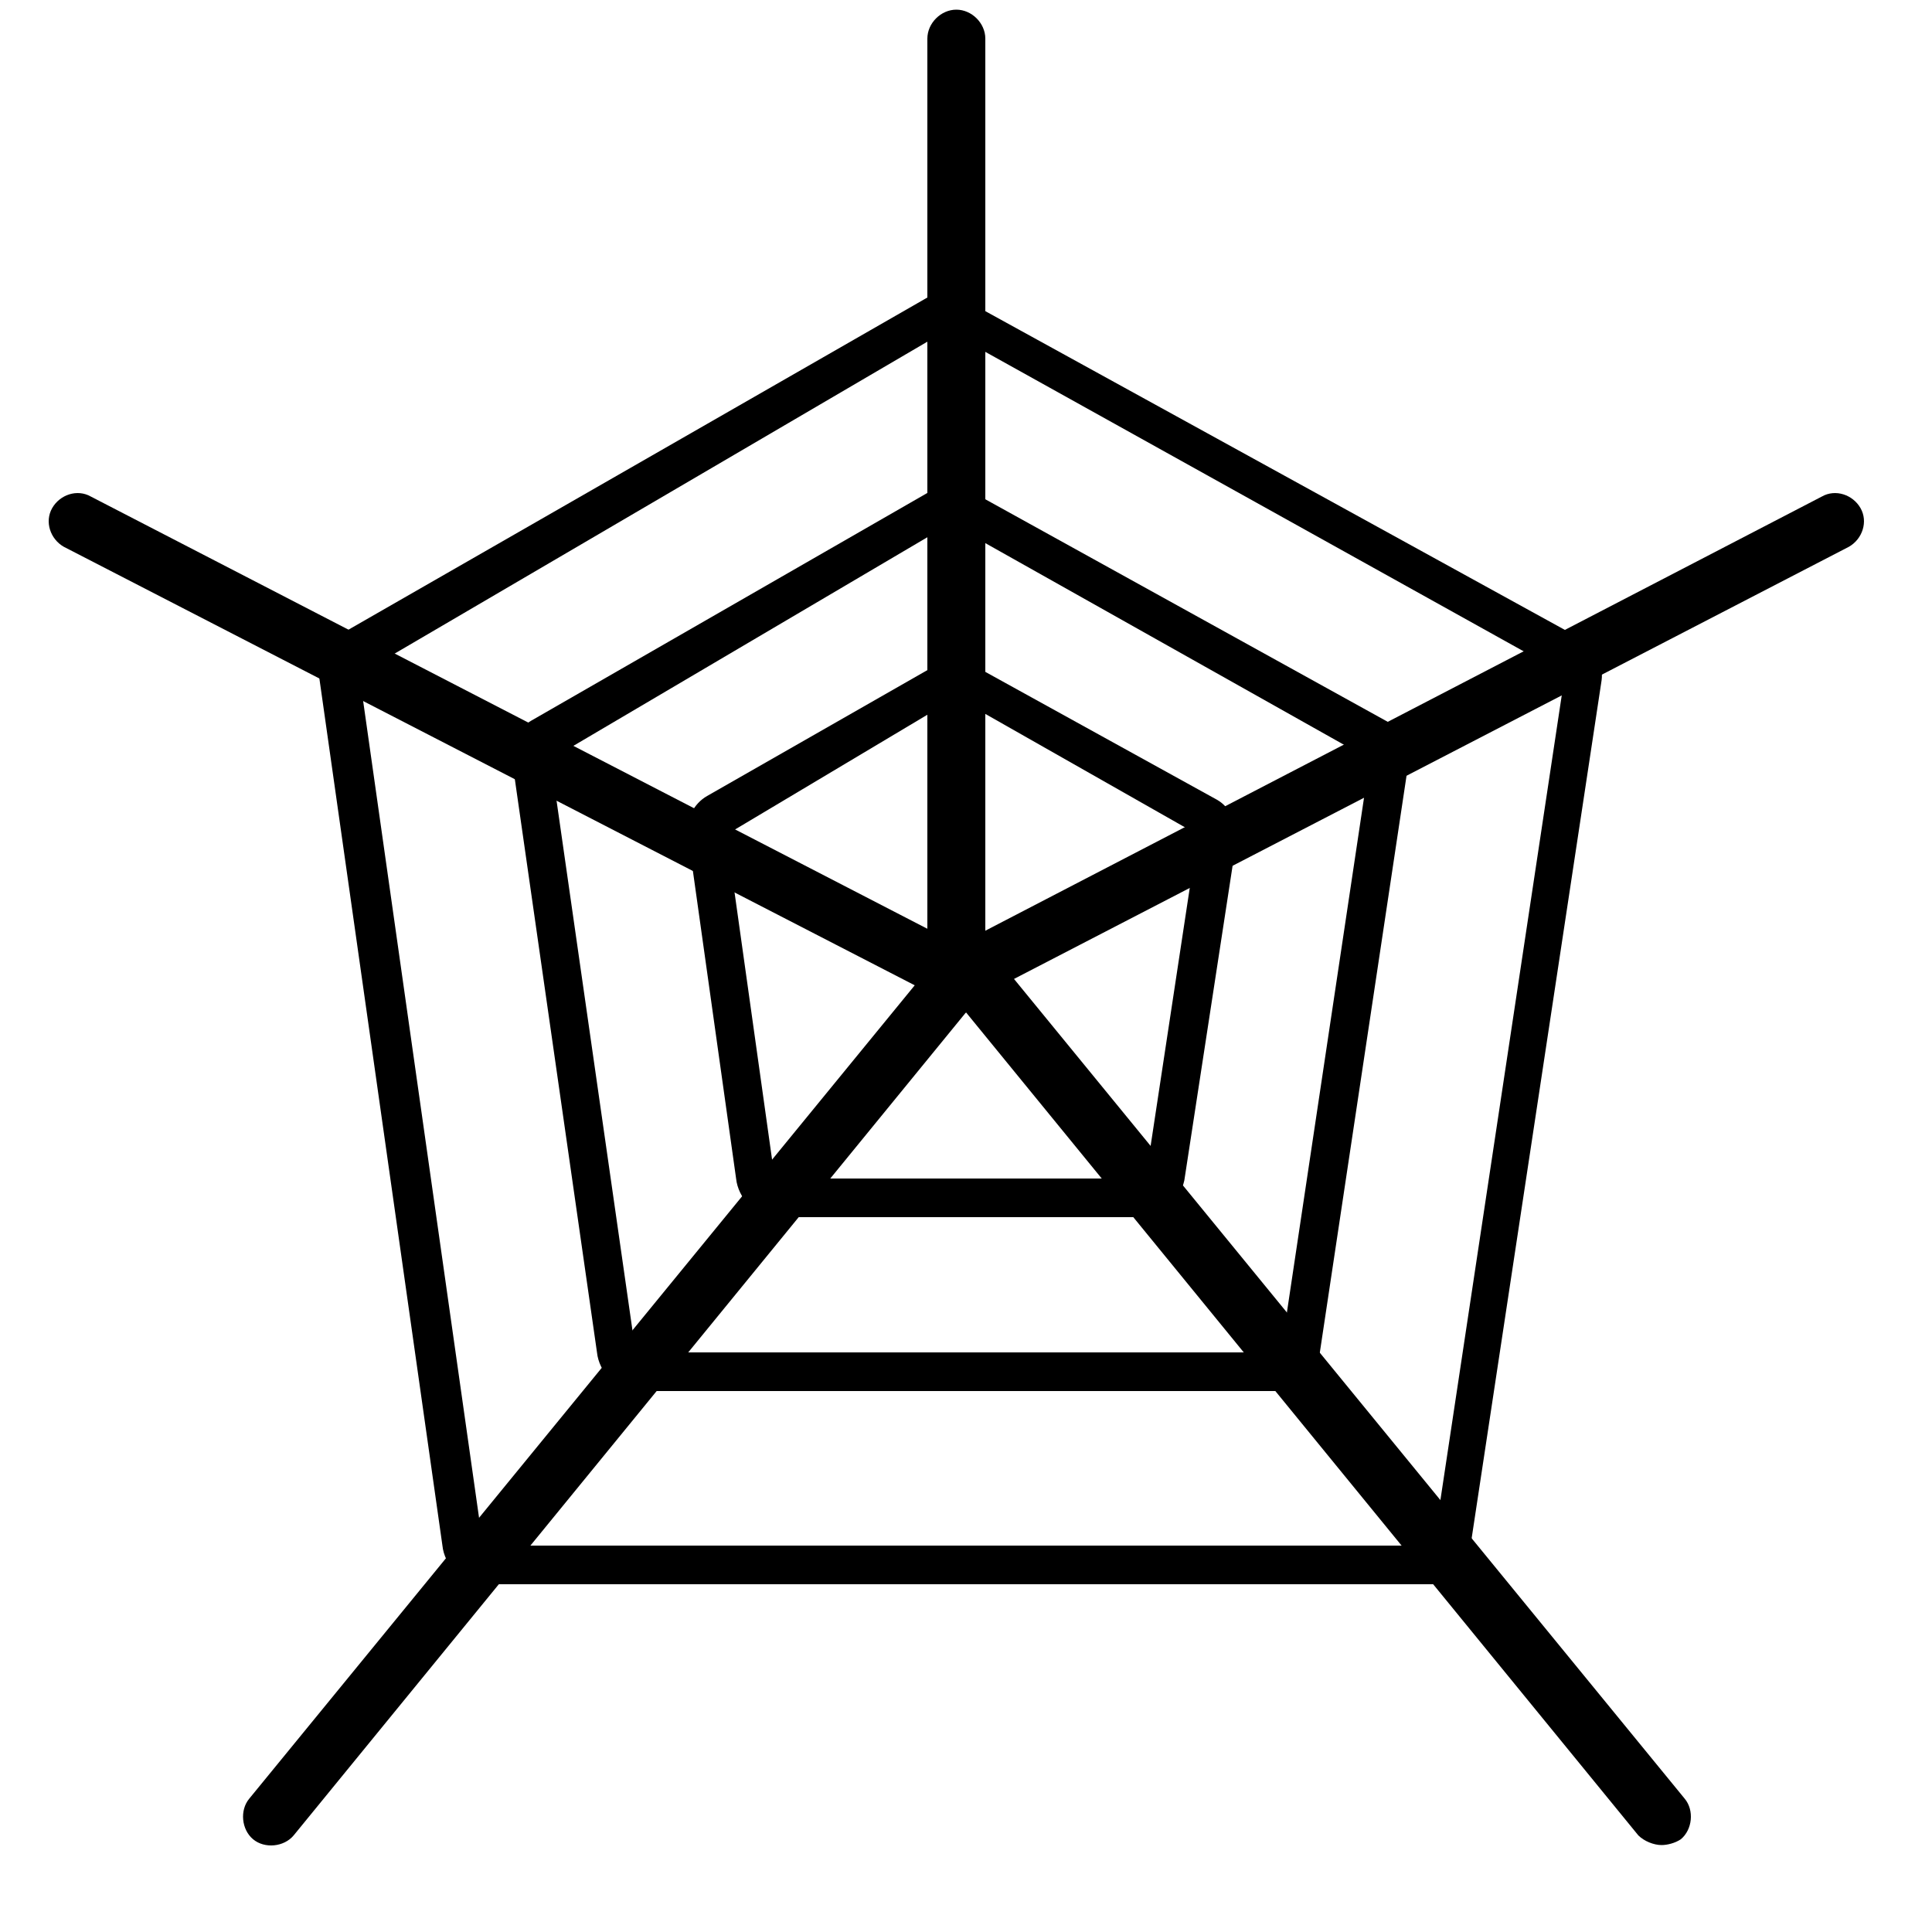<svg version="1.1" id="Layer_1" xmlns="http://www.w3.org/2000/svg" xmlns:xlink="http://www.w3.org/1999/xlink" x="0px" y="0px"
	 viewBox="-461 322 100 100" style="enable-background:new -461 322 100 100;" xml:space="preserve">
<g>
	<g>
		<path d="M-375,417.5c-0.4,0-0.9-0.2-1.2-0.5l-34.8-42.6l-34.8,42.6c-0.5,0.6-1.5,0.7-2.1,0.2c-0.6-0.5-0.7-1.5-0.2-2.1l36-44
			c0.6-0.7,1.8-0.7,2.3,0l36,44c0.5,0.6,0.4,1.6-0.2,2.1C-374.3,417.4-374.7,417.5-375,417.5z"/>
	</g>
	<g>
		<path d="M-411.4,374c-0.2,0-0.5-0.1-0.7-0.2l-45.6-23.5c-0.7-0.4-1-1.3-0.6-2c0.4-0.7,1.3-1,2-0.6l44.9,23.2l44.7-23.2
			c0.7-0.4,1.6-0.1,2,0.6s0.1,1.6-0.6,2l-45.4,23.5C-411,374-411.2,374-411.4,374z"/>
	</g>
	<g>
		<path d="M-411.5,374.5c-0.8,0-1.5-0.7-1.5-1.5v-49c0-0.8,0.7-1.5,1.5-1.5s1.5,0.7,1.5,1.5v49C-410,373.8-410.7,374.5-411.5,374.5z
			"/>
	</g>
	<g>
		<path d="M-412,339.1l32,17.8l-6.8,45.1H-436l-6.4-45.1L-412,339.1 M-412,337.1c-0.3,0-0.7,0.1-1,0.3l-30.5,17.5
			c-0.7,0.4-1.1,1.2-1,2l6.4,45.1c0.1,1,1,2,2,2h49.2c1,0,1.8-1,2-1.9l6.8-44.9c0.1-0.8-0.3-1.7-1-2.1l-32-17.6
			C-411.3,337.2-411.7,337.1-412,337.1L-412,337.1z"/>
	</g>
	<g>
		<path d="M-411.8,349.1l21.7,12.2l-4.6,30.7h-33.4l-4.4-30.7L-411.8,349.1 M-411.8,347.1c-0.3,0-0.7,0.1-1,0.3l-20.7,11.9
			c-0.7,0.4-1.1,1.2-1,2l4.4,30.7c0.1,1,1,2,2,2h33.4c1,0,1.8-1,2-1.9l4.6-30.6c0.1-0.8-0.3-1.7-1-2.1l-21.7-12
			C-411.1,347.2-411.4,347.1-411.8,347.1L-411.8,347.1z"/>
	</g>
	<g>
		<path d="M-411.5,358.1l12.5,7.1l-2.7,17.8h-19.2l-2.5-17.8L-411.5,358.1 M-411.5,356.1c-0.3,0-0.7,0.1-1,0.3l-11.9,6.8
			c-0.7,0.4-1.1,1.2-1,2l2.5,17.8c0.1,1,1,2,2,2h19.2c1,0,1.8-1,2-1.9l2.7-17.6c0.1-0.8-0.3-1.7-1-2.1l-12.5-6.9
			C-410.9,356.2-411.2,356.1-411.5,356.1L-411.5,356.1z"/>
	</g>
</g>
</svg>
